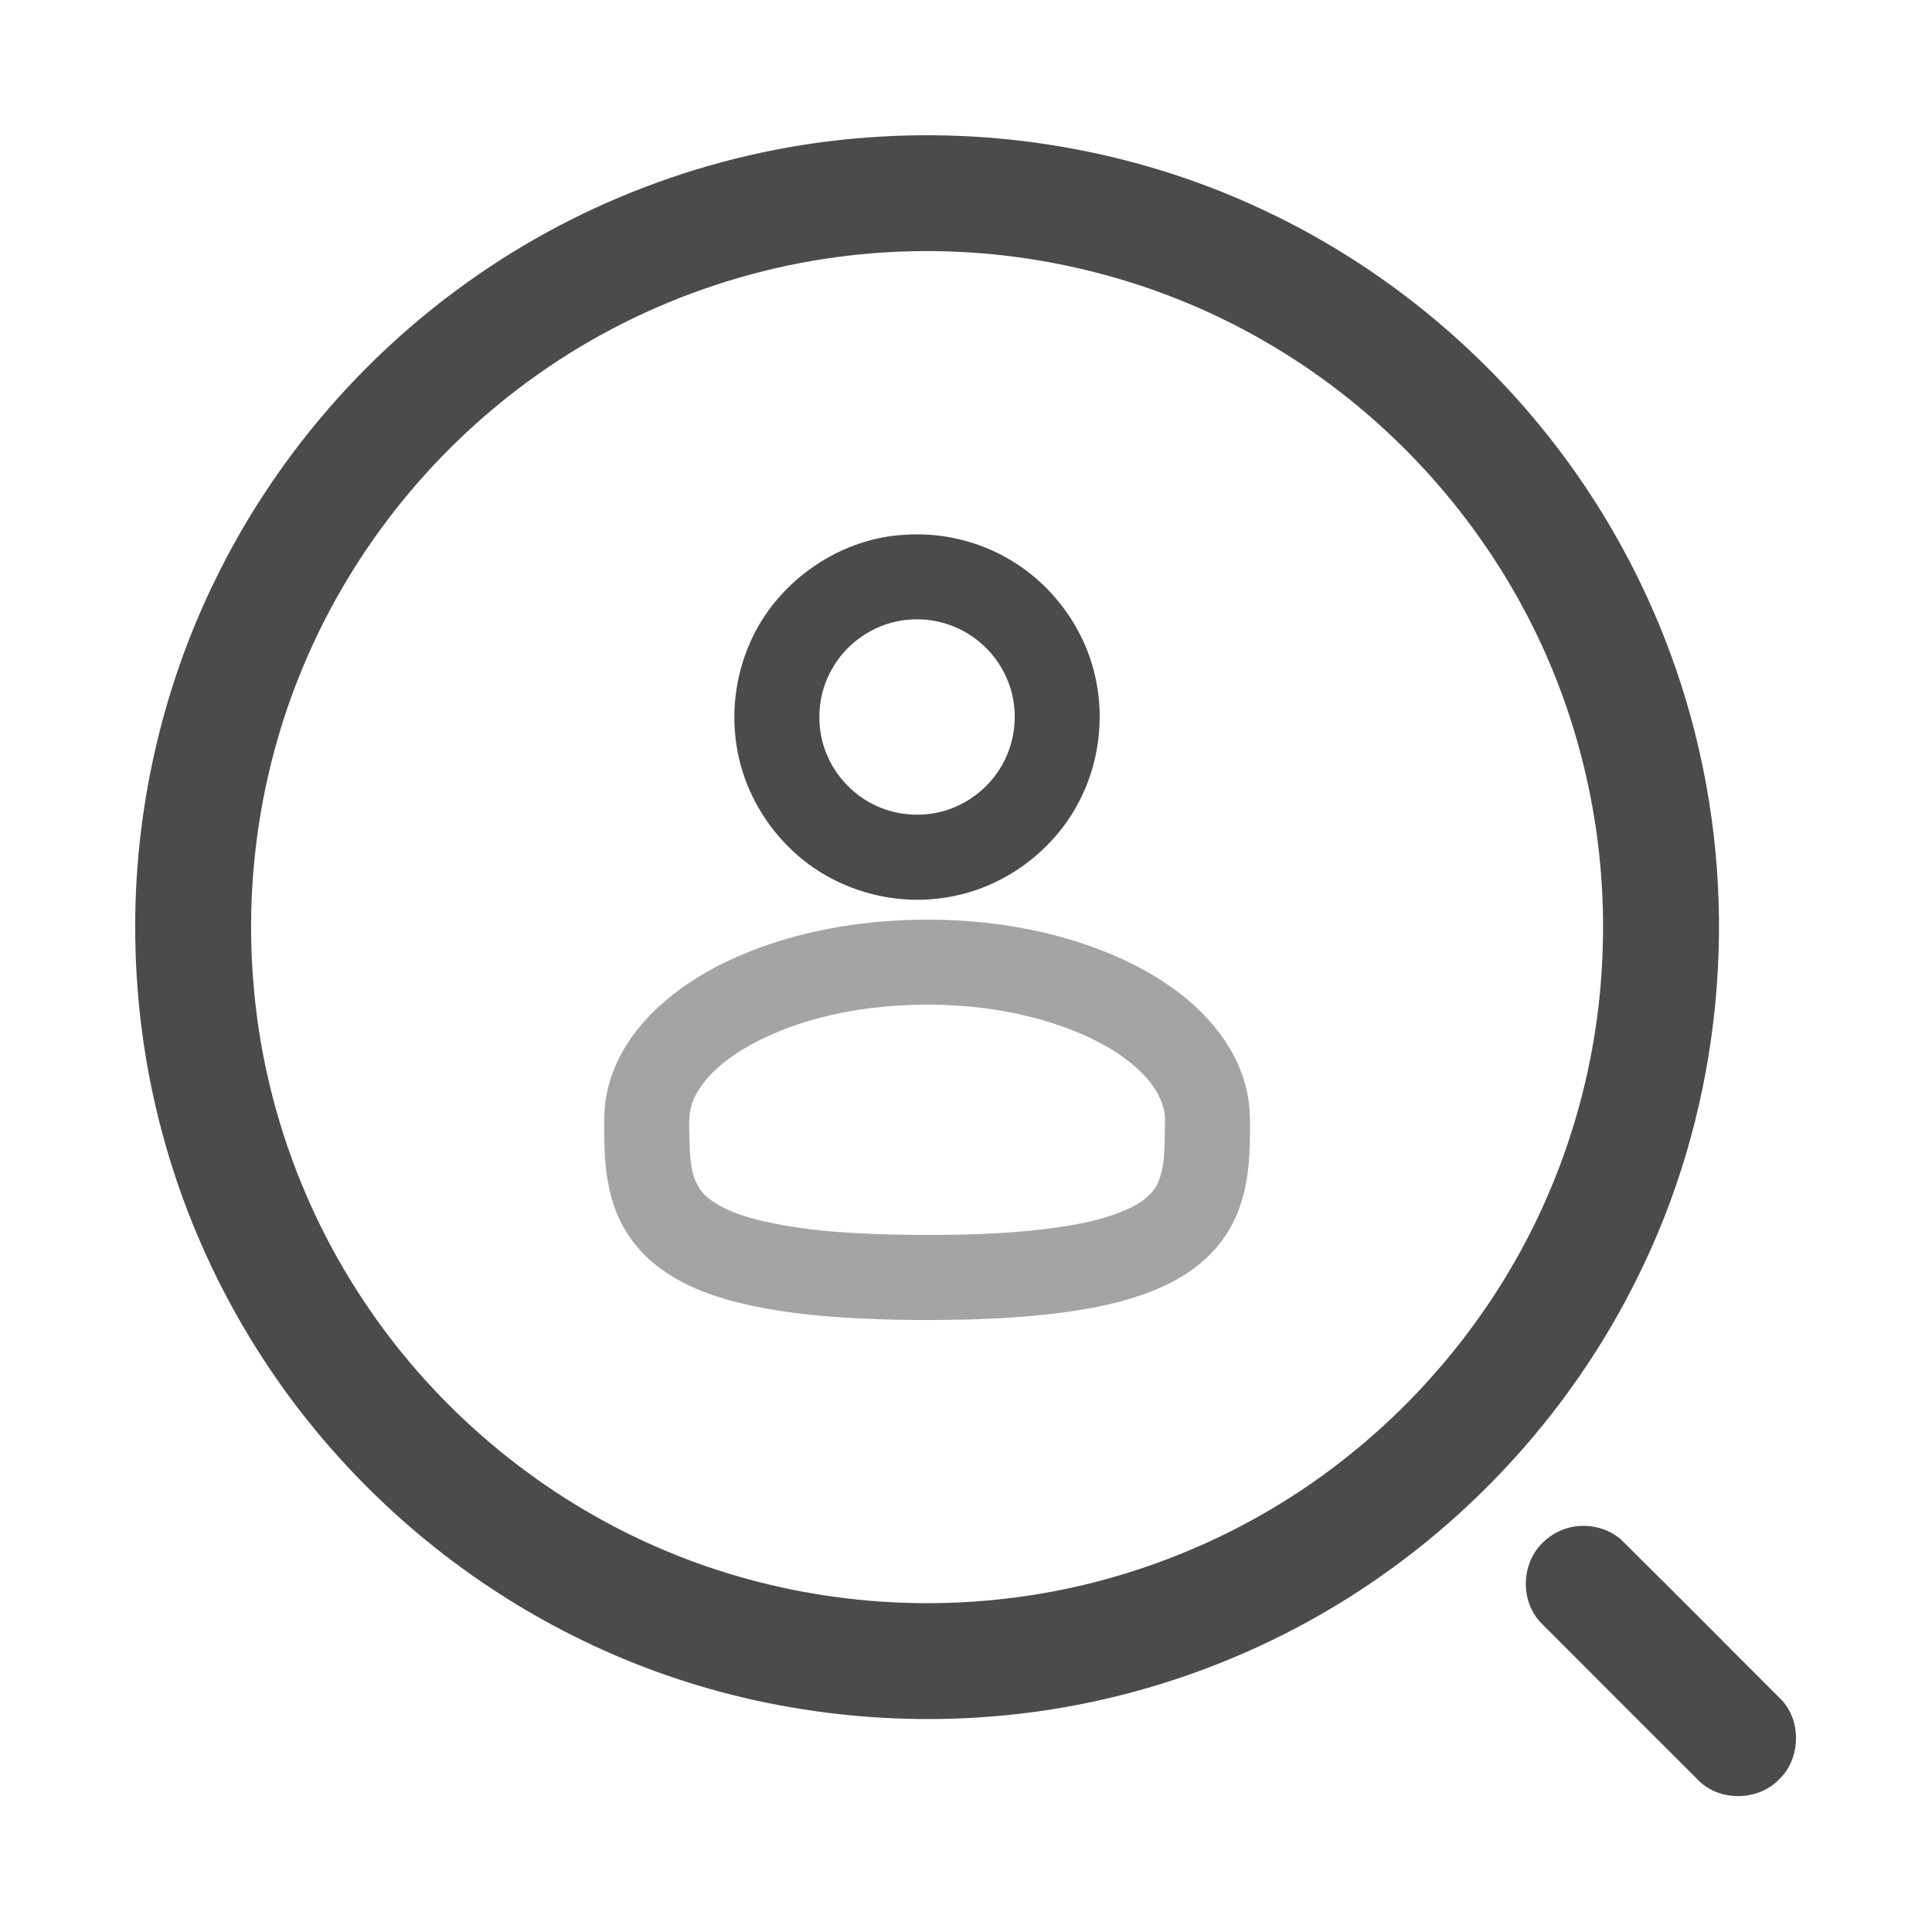 <svg width="25" height="25" viewBox="0 0 25 25" fill="none" xmlns="http://www.w3.org/2000/svg">
<path d="M11.24 1.778C13.008 1.647 14.81 1.979 16.409 2.746C17.909 3.461 19.227 4.55 20.22 5.883C21.066 7.018 21.674 8.33 21.987 9.711C22.512 11.997 22.227 14.464 21.174 16.561C20.418 18.082 19.275 19.406 17.887 20.383C16.438 21.406 14.718 22.041 12.951 22.201C11.344 22.349 9.701 22.118 8.202 21.52C6.803 20.962 5.533 20.09 4.506 18.989C3.405 17.814 2.589 16.376 2.146 14.828C1.891 13.944 1.76 13.026 1.75 12.106C1.732 10.522 2.085 8.934 2.782 7.51C3.528 5.976 4.666 4.636 6.056 3.647C7.569 2.565 9.384 1.91 11.24 1.778ZM11.777 3.252C10.065 3.291 8.371 3.849 6.972 4.836C5.656 5.76 4.599 7.053 3.963 8.531C3.389 9.854 3.157 11.32 3.282 12.755C3.407 14.248 3.929 15.705 4.778 16.94C5.669 18.242 6.919 19.295 8.353 19.953C9.73 20.586 11.274 20.846 12.783 20.71C14.267 20.58 15.714 20.058 16.942 19.214C17.955 18.518 18.819 17.607 19.462 16.559C20.242 15.291 20.685 13.82 20.737 12.332C20.799 10.774 20.438 9.201 19.691 7.832C18.942 6.453 17.819 5.281 16.471 4.479C15.064 3.636 13.415 3.21 11.777 3.252Z" fill="#4B4B4B"/>
<path d="M20.303 19.768C20.531 19.708 20.786 19.763 20.967 19.913C21.668 20.607 22.363 21.306 23.059 22.003C23.315 22.282 23.297 22.762 23.024 23.023C22.755 23.306 22.256 23.316 21.98 23.04C21.349 22.41 20.719 21.781 20.09 21.15C20.006 21.062 19.909 20.984 19.847 20.877C19.73 20.681 19.713 20.432 19.794 20.22C19.877 19.998 20.075 19.826 20.303 19.768Z" fill="#4B4B4B"/>
<path d="M11.687 6.921C12.174 6.884 12.672 7 13.089 7.255C13.639 7.586 14.044 8.149 14.177 8.777C14.294 9.316 14.216 9.895 13.958 10.382C13.623 11.022 12.98 11.492 12.266 11.609C11.551 11.735 10.784 11.508 10.256 11.009C9.915 10.69 9.668 10.27 9.563 9.815C9.454 9.344 9.493 8.84 9.674 8.392C9.995 7.574 10.809 6.977 11.687 6.921ZM11.753 8.019C11.352 8.051 10.977 8.292 10.776 8.639C10.598 8.937 10.555 9.31 10.655 9.642C10.747 9.952 10.965 10.221 11.246 10.38C11.523 10.537 11.859 10.582 12.168 10.506C12.495 10.427 12.787 10.209 12.956 9.918C13.099 9.678 13.156 9.39 13.12 9.113C13.082 8.81 12.926 8.523 12.694 8.324C12.44 8.099 12.091 7.988 11.753 8.019Z" fill="#4B4B4B"/>
<path opacity="0.5" d="M11.464 11.92C12.463 11.848 13.489 11.969 14.415 12.363C14.974 12.604 15.508 12.958 15.852 13.469C15.995 13.682 16.099 13.921 16.145 14.173C16.186 14.381 16.174 14.595 16.172 14.806C16.164 15.164 16.112 15.531 15.94 15.85C15.77 16.176 15.482 16.429 15.156 16.594C14.815 16.769 14.441 16.869 14.064 16.936C13.566 17.023 13.061 17.058 12.556 17.073C12.031 17.087 11.506 17.083 10.981 17.053C10.499 17.024 10.016 16.971 9.546 16.854C9.185 16.763 8.829 16.628 8.529 16.402C8.252 16.197 8.041 15.904 7.936 15.576C7.851 15.313 7.824 15.036 7.82 14.761C7.817 14.543 7.809 14.322 7.861 14.108C7.955 13.686 8.209 13.314 8.526 13.024C9.027 12.566 9.664 12.286 10.313 12.111C10.69 12.011 11.076 11.95 11.464 11.92ZM11.617 13.012C10.959 13.055 10.299 13.202 9.716 13.518C9.424 13.683 9.136 13.896 8.985 14.205C8.887 14.406 8.923 14.635 8.925 14.851C8.934 15.067 8.96 15.312 9.127 15.47C9.34 15.657 9.619 15.742 9.89 15.805C10.513 15.945 11.154 15.97 11.79 15.979C12.369 15.984 12.95 15.973 13.525 15.904C13.897 15.856 14.275 15.794 14.618 15.634C14.773 15.56 14.926 15.451 14.992 15.286C15.088 15.041 15.066 14.772 15.075 14.514C15.081 14.311 14.983 14.121 14.855 13.97C14.627 13.705 14.318 13.523 14.002 13.382C13.254 13.063 12.425 12.963 11.617 13.012Z" fill="#4B4B4B"/>
</svg>
